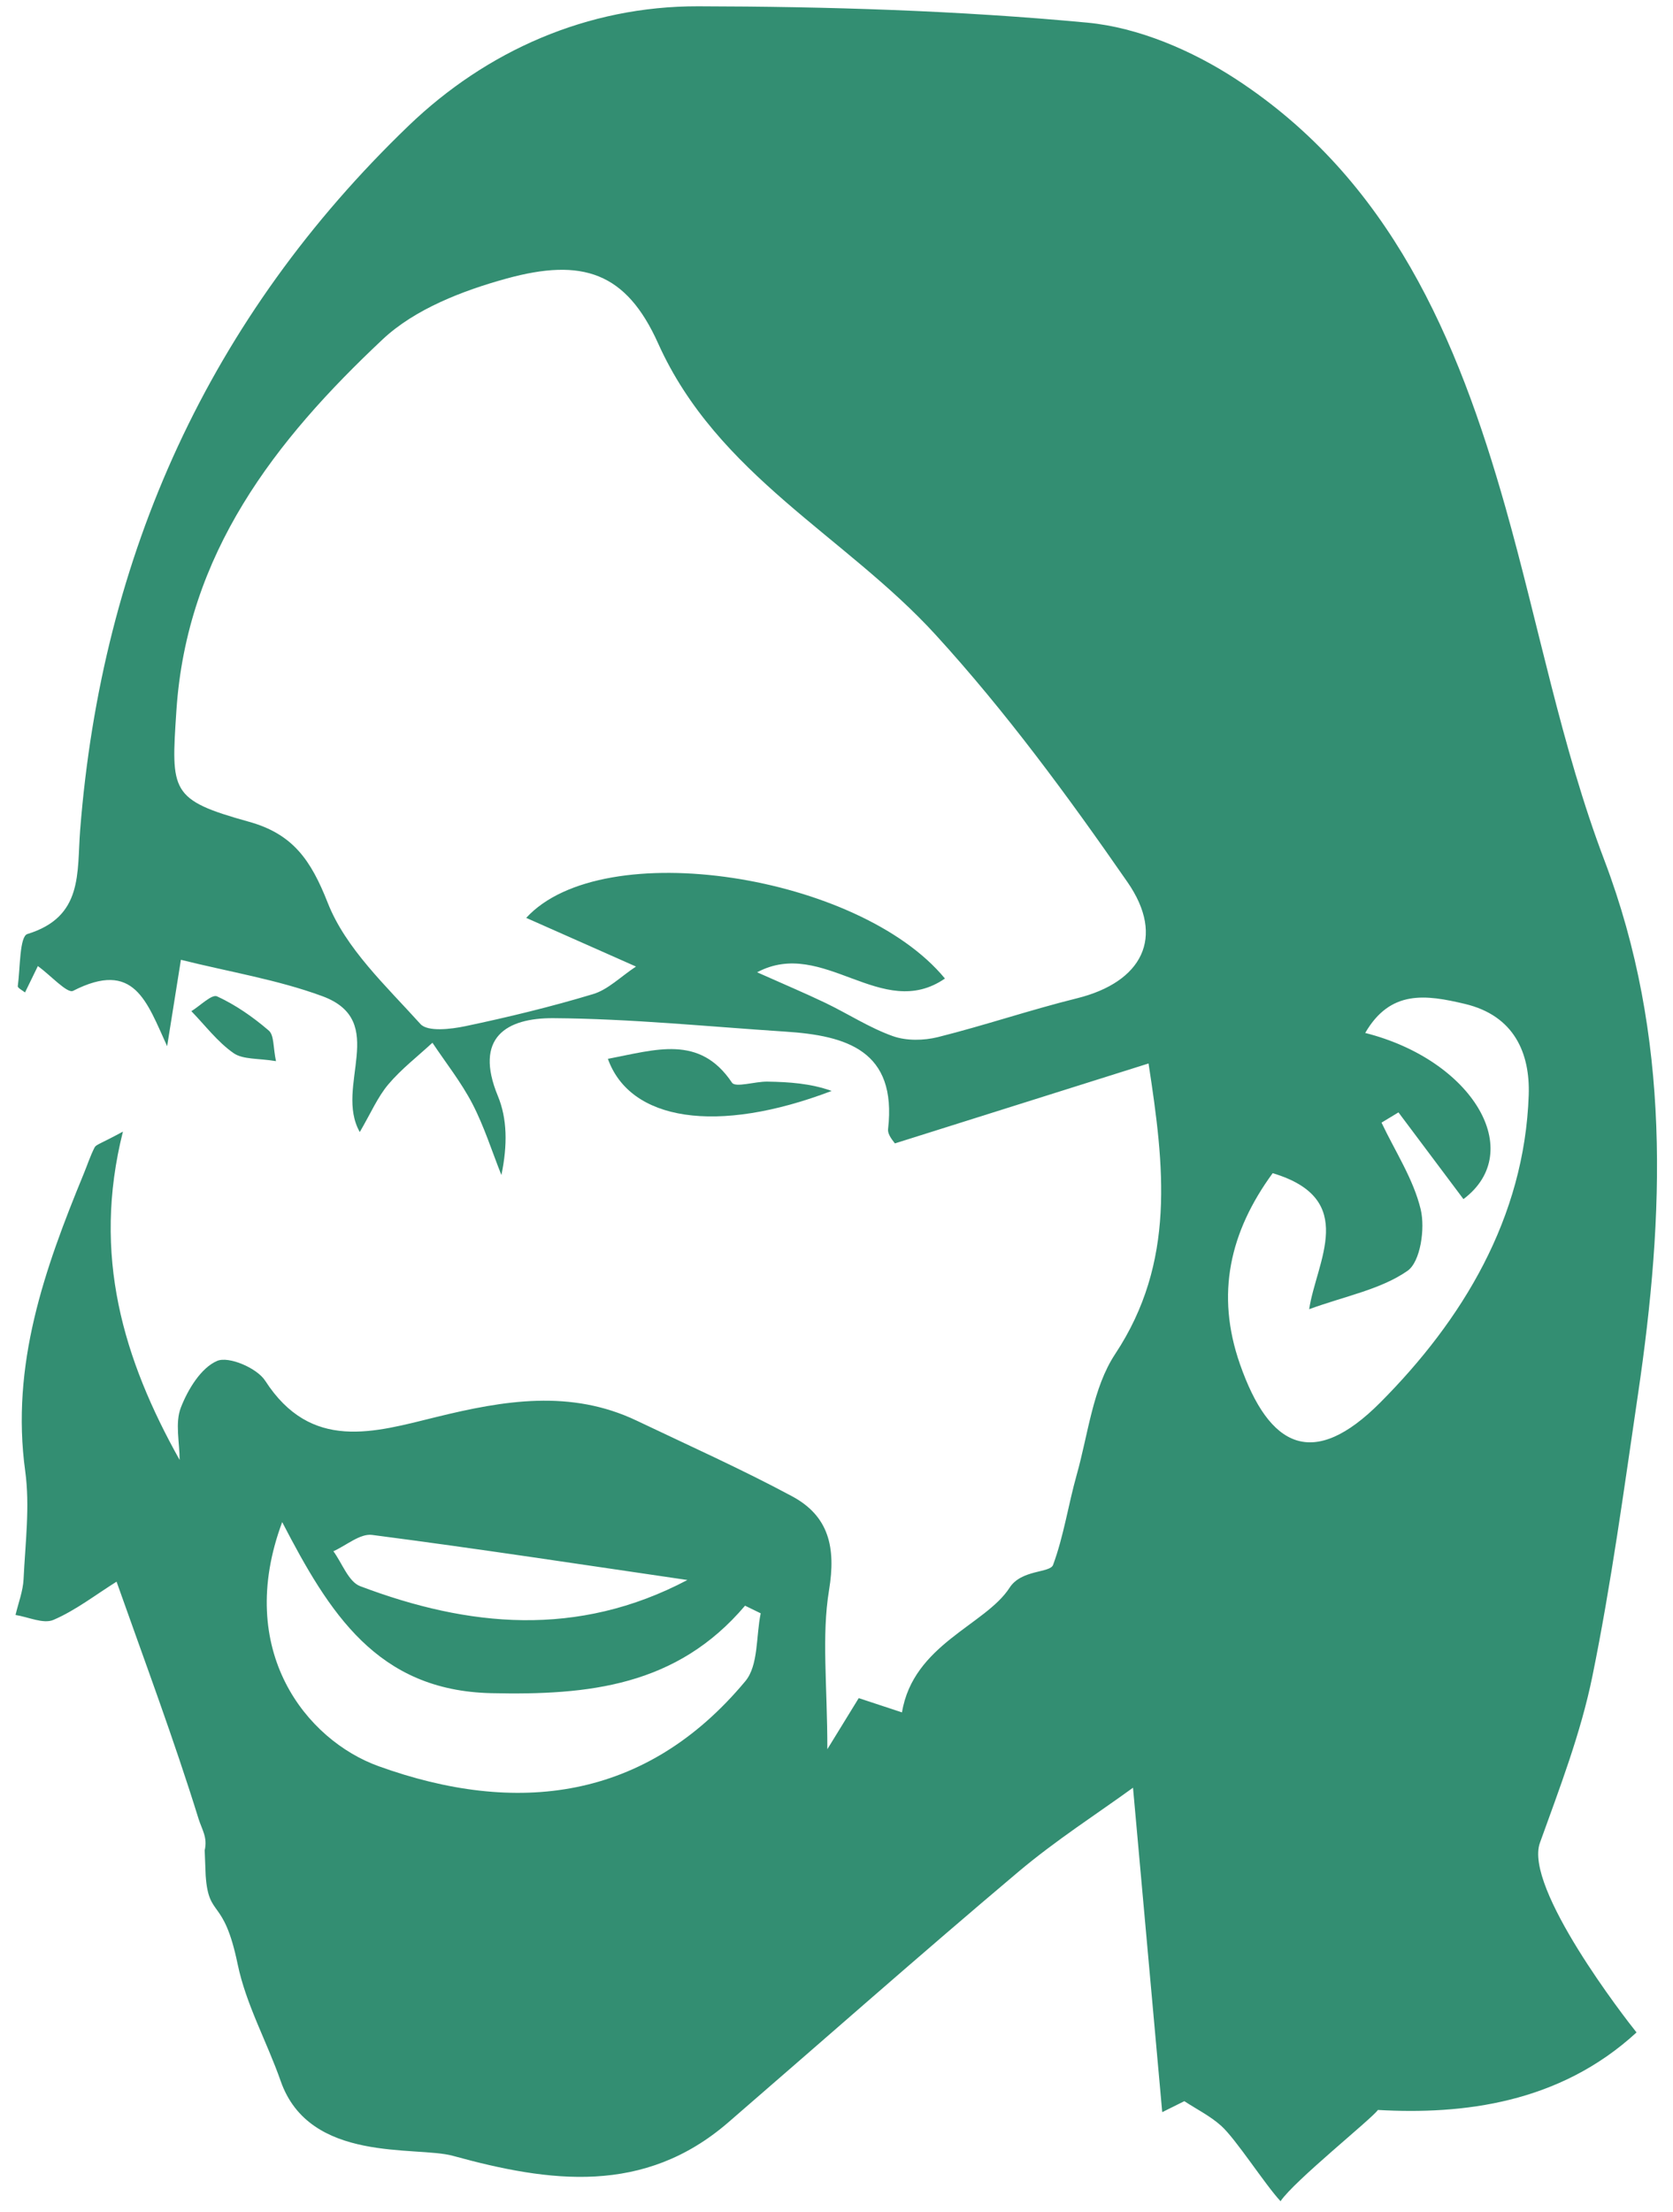 <?xml version="1.0" encoding="utf-8"?>
<!DOCTYPE svg PUBLIC "-//W3C//DTD SVG 1.1//EN" "http://www.w3.org/Graphics/SVG/1.1/DTD/svg11.dtd">
<svg version="1.1" xmlns="http://www.w3.org/2000/svg" xmlns:xlink="http://www.w3.org/1999/xlink" x="0px" y="0px" width="40.19px"
	 height="53.128px" viewBox="0 0 40.19 53.128" enable-background="new 0 0 40.19 53.128" xml:space="preserve">
<g id="Layer_1">
	<g>
		<path fill="#338E72" d="M4.917,44.444c0.074-0.313-0.068-0.5-0.149-0.763c-0.588-1.897-1.285-3.76-1.968-5.69
			c-0.511,0.32-0.983,0.689-1.516,0.918c-0.242,0.104-0.604-0.07-0.911-0.118c0.067-0.286,0.179-0.57,0.193-0.858
			c0.041-0.865,0.156-1.748,0.04-2.596c-0.351-2.556,0.463-4.854,1.404-7.14c0.088-0.213,0.159-0.435,0.264-0.639
			c0.034-0.066,0.151-0.09,0.679-0.377c-0.748,2.975,0.012,5.472,1.362,7.886c0-0.422-0.113-0.888,0.029-1.256
			c0.169-0.437,0.485-0.958,0.873-1.123c0.279-0.119,0.957,0.172,1.153,0.476c1.105,1.712,2.616,1.24,4.116,0.871
			c1.616-0.397,3.223-0.668,4.812,0.09c1.247,0.595,2.511,1.161,3.728,1.814c0.886,0.475,1.059,1.229,0.89,2.254
			c-0.182,1.108-0.041,2.269-0.041,3.822c0.412-0.671,0.613-0.997,0.754-1.227c0.35,0.115,0.694,0.229,1.039,0.343
			c0.269-1.635,2.007-2.097,2.585-2.995c0.285-0.442,0.972-0.349,1.045-0.548c0.257-0.696,0.365-1.445,0.567-2.163
			c0.277-0.982,0.386-2.088,0.925-2.903c1.46-2.208,1.18-4.512,0.801-6.978c-2.063,0.65-4.04,1.273-6.093,1.92
			c-0.014-0.028-0.181-0.197-0.164-0.345c0.217-1.888-1.001-2.245-2.467-2.34c-1.857-0.121-3.713-0.31-5.571-0.323
			c-1.133-0.008-1.915,0.467-1.336,1.869c0.224,0.542,0.236,1.17,0.085,1.899c-0.228-0.572-0.414-1.167-0.696-1.711
			c-0.268-0.516-0.636-0.98-0.961-1.467c-0.357,0.331-0.749,0.632-1.06,1.001c-0.257,0.305-0.42,0.69-0.685,1.144
			c-0.623-1.095,0.72-2.669-0.904-3.265c-1.078-0.396-2.233-0.582-3.393-0.872c-0.127,0.794-0.229,1.435-0.331,2.075
			c-0.493-1.075-0.789-2.081-2.26-1.329c-0.138,0.07-0.536-0.37-0.845-0.596c-0.049,0.1-0.178,0.367-0.309,0.634
			c-0.062-0.05-0.18-0.109-0.174-0.151c0.06-0.436,0.041-1.193,0.231-1.252c1.348-0.413,1.187-1.47,1.267-2.491
			C2.443,13.32,5.039,7.612,9.818,3.018c1.867-1.794,4.287-2.873,6.956-2.867c3.117,0.006,6.245,0.102,9.346,0.393
			c1.227,0.115,2.519,0.67,3.567,1.354c3.705,2.416,5.327,6.224,6.477,10.284c0.8,2.826,1.34,5.746,2.377,8.48
			c1.61,4.242,1.447,8.504,0.807,12.835c-0.334,2.263-0.639,4.534-1.096,6.773c-0.278,1.361-0.786,2.68-1.259,3.994
			c-0.388,1.077,2.055,4.225,2.321,4.554c-1.856,1.707-4.176,1.977-6.213,1.862c-0.137,0.204-2.01,1.702-2.339,2.192
			c-0.38-0.409-1.069-1.49-1.426-1.811c-0.261-0.235-0.588-0.397-0.885-0.592c-0.177,0.088-0.354,0.176-0.531,0.264
			c-0.232-2.58-0.465-5.16-0.702-7.793c-0.841,0.612-1.851,1.258-2.76,2.025c-2.345,1.977-4.643,4.008-6.963,6.014
			c-2.025,1.751-4.288,1.444-6.615,0.803c-0.885-0.244-3.443,0.185-4.136-1.793c-0.33-0.943-0.835-1.844-1.035-2.811
			c-0.338-1.632-0.695-1.08-0.768-2.127 M15.278,23.216c-1.022-0.453-1.79-0.794-2.637-1.169c1.845-2.012,8.009-1.035,10.059,1.457
			c-1.519,1.046-2.922-0.998-4.512-0.15c0.638,0.285,1.145,0.498,1.64,0.735c0.543,0.261,1.056,0.597,1.619,0.798
			c0.325,0.116,0.742,0.109,1.084,0.024c1.122-0.281,2.221-0.655,3.343-0.933c1.555-0.386,2.133-1.46,1.211-2.79
			c-1.427-2.059-2.923-4.096-4.61-5.942c-2.168-2.372-5.243-3.833-6.665-6.998c-0.768-1.71-1.818-2.059-3.642-1.557
			c-1.054,0.29-2.201,0.733-2.975,1.46c-2.579,2.423-4.708,5.139-4.956,8.926c-0.127,1.94-0.153,2.134,1.743,2.661
			c1.058,0.294,1.49,0.922,1.894,1.949c0.431,1.097,1.405,1.998,2.226,2.909c0.172,0.191,0.725,0.126,1.076,0.053
			c1.033-0.217,2.063-0.467,3.074-0.772C14.605,23.77,14.902,23.466,15.278,23.216z M30.573,28.179
			c-1.028,1.408-1.375,2.901-0.786,4.587c0.709,2.029,1.767,2.534,3.372,0.921c1.965-1.974,3.464-4.426,3.565-7.385
			c0.034-1-0.344-1.907-1.535-2.189c-0.936-0.222-1.789-0.345-2.393,0.698c2.577,0.651,3.886,2.845,2.36,3.991
			c-0.519-0.693-1.04-1.388-1.561-2.083c-0.136,0.082-0.271,0.164-0.407,0.246c0.327,0.691,0.766,1.355,0.941,2.083
			c0.11,0.46-0.005,1.259-0.317,1.477c-0.641,0.446-1.483,0.602-2.362,0.921C31.623,30.297,32.645,28.799,30.573,28.179z
			 M6.779,36.56c-1.15,3.09,0.585,5.239,2.315,5.863c3.298,1.189,6.412,0.839,8.811-2.042c0.318-0.381,0.255-1.079,0.369-1.63
			c-0.125-0.061-0.251-0.122-0.376-0.183c-1.64,1.934-3.76,2.153-6.094,2.101C9.056,40.609,7.906,38.733,6.779,36.56z
			 M16.513,37.951c-2.524-0.369-5.046-0.755-7.575-1.083C8.65,36.831,8.32,37.121,8.009,37.26c0.211,0.288,0.363,0.733,0.643,0.839
			C11.247,39.081,13.871,39.344,16.513,37.951z"/>
		<path fill="#338E72" d="M14.603,25.432c1.14-0.212,2.199-0.594,2.982,0.574c0.083,0.124,0.556-0.031,0.848-0.026
			c0.521,0.009,1.041,0.042,1.545,0.224C17.217,27.256,15.135,26.922,14.603,25.432z"/>
		<path fill="#338E72" d="M6.63,25.488c-0.425-0.071-0.793-0.034-1.022-0.194c-0.384-0.269-0.679-0.664-1.011-1.006
			c0.21-0.128,0.492-0.414,0.617-0.356c0.448,0.206,0.867,0.499,1.243,0.822C6.587,24.865,6.56,25.16,6.63,25.488z"/>
	</g>
</g>
</svg>
